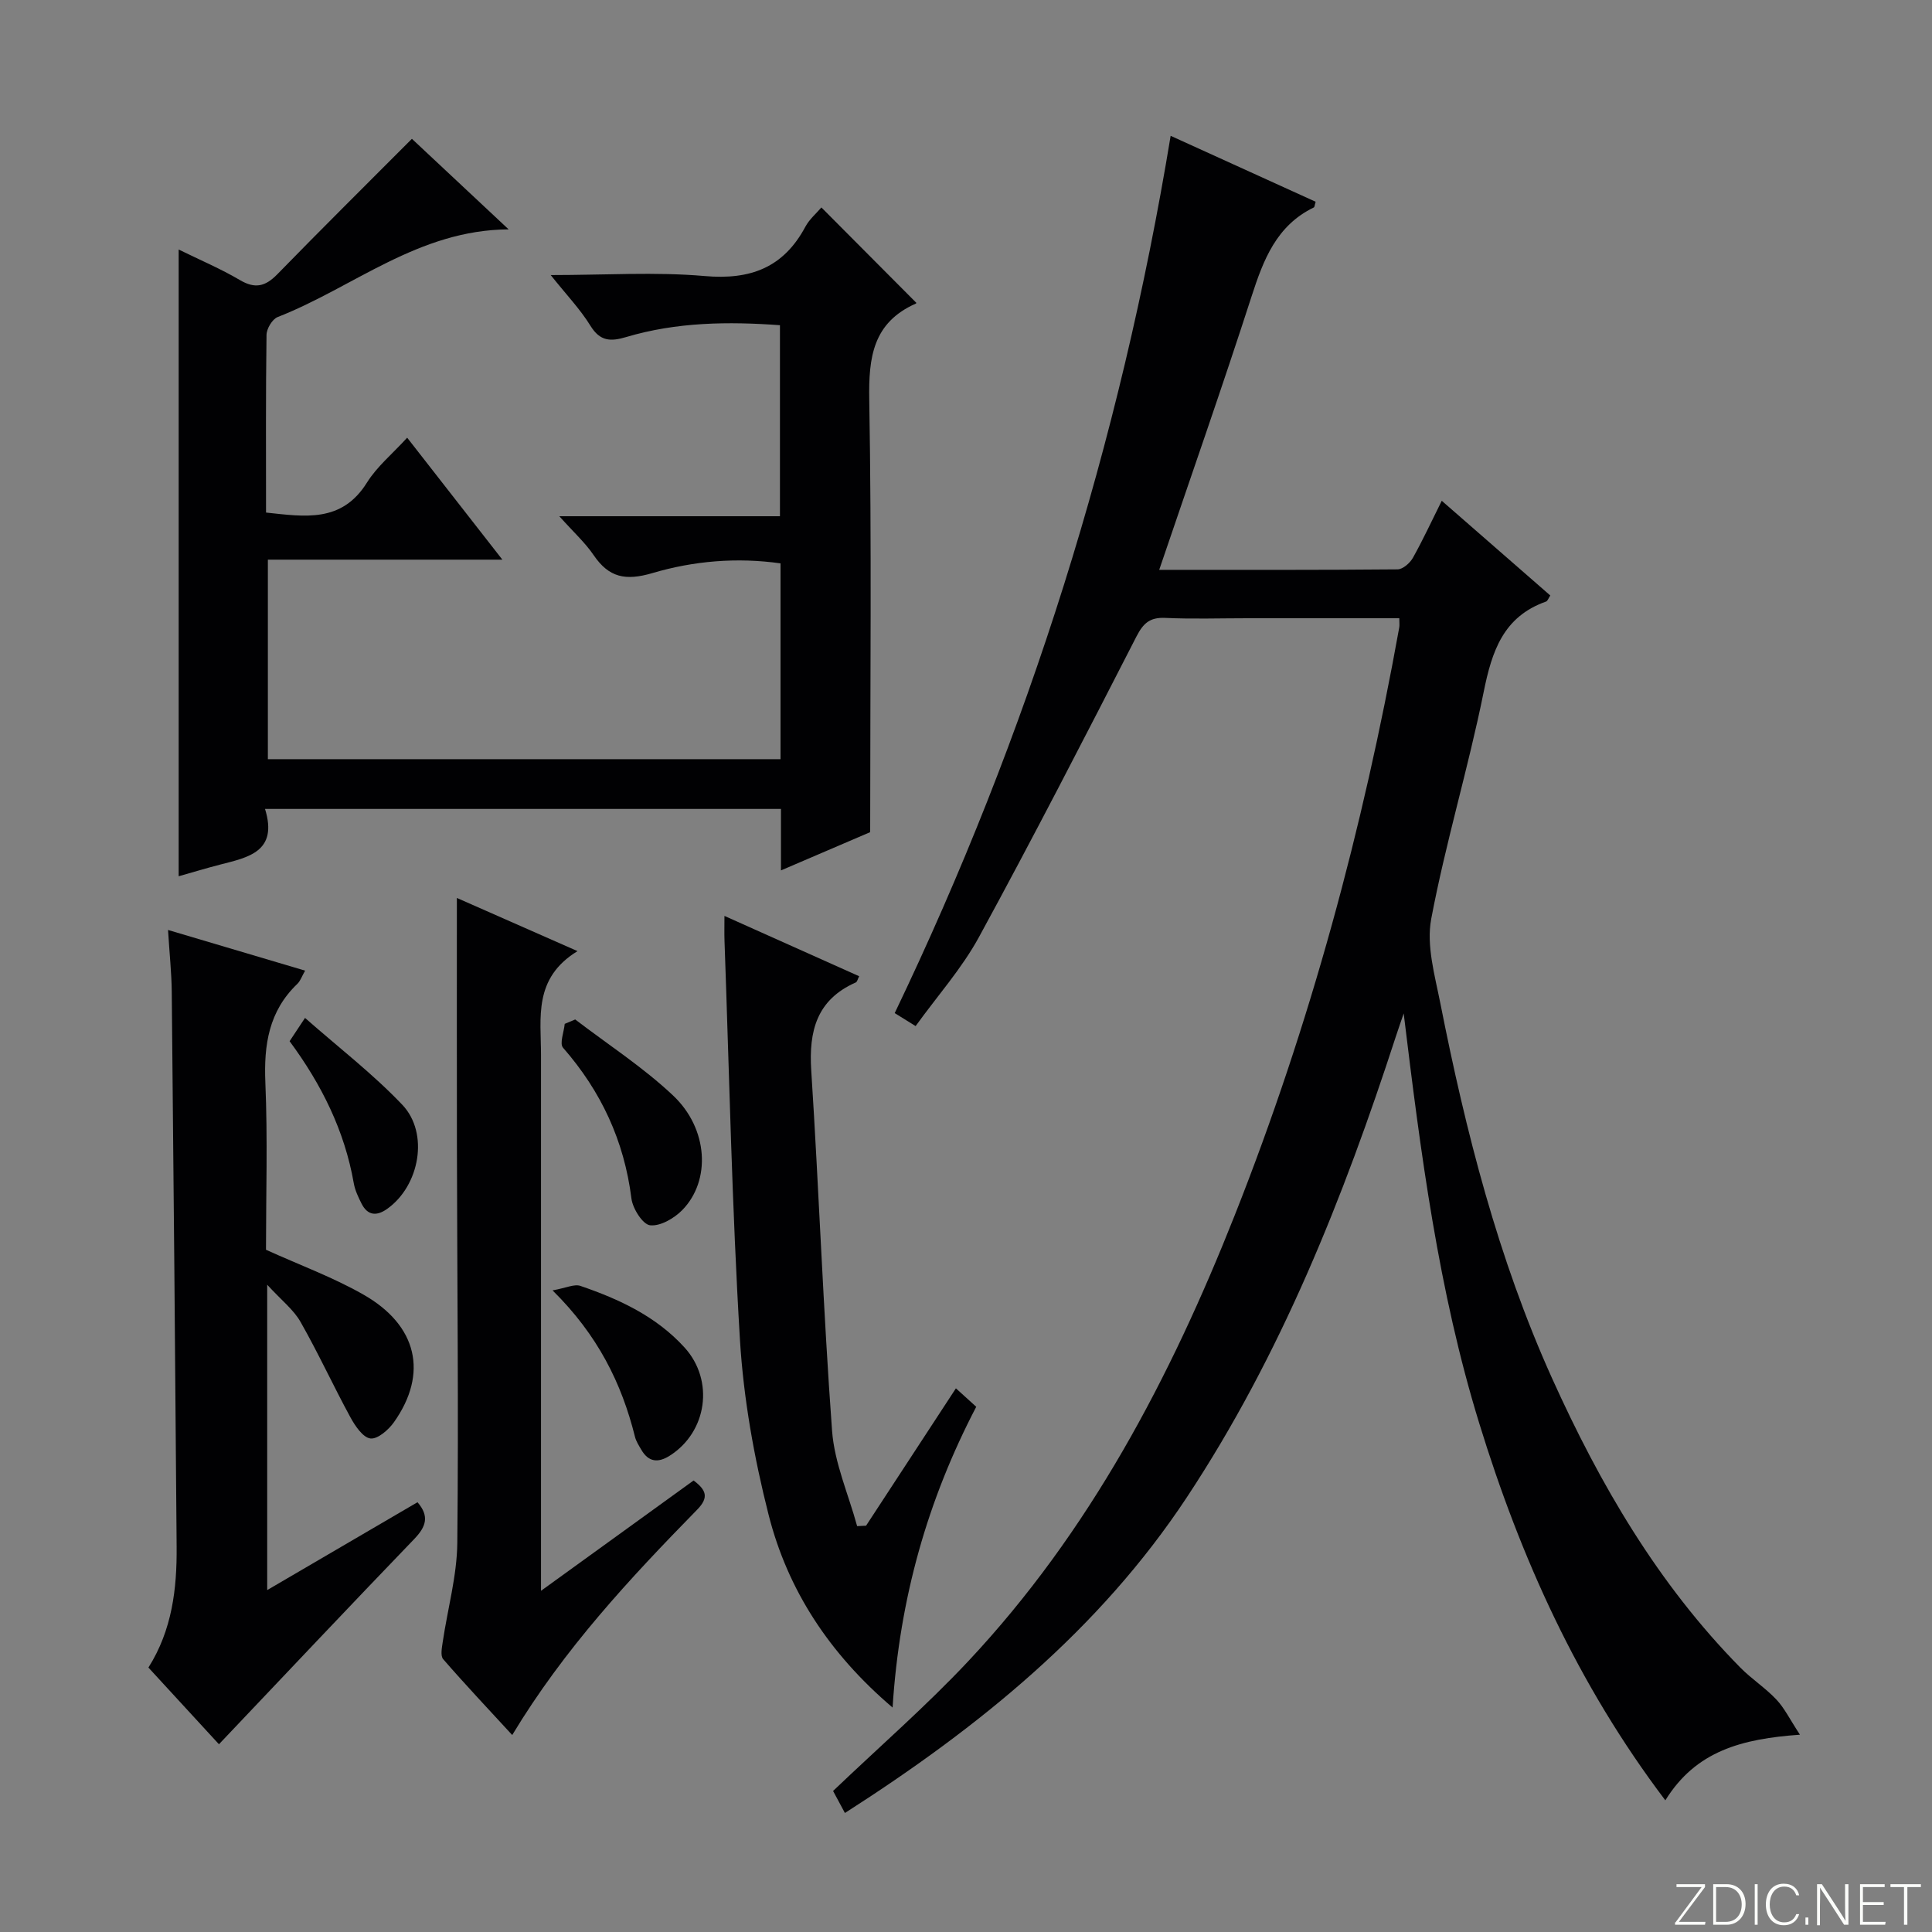 <svg enable-background="new 0 0 400 400" viewBox="0 0 400 400" xmlns="http://www.w3.org/2000/svg"><rect x="0" y="0" width="400" height="400" fill="#808080" stroke="none"/><g fill="#fbfcfa"><path d="m346.9 398 5.4-7.3h-5.2v-.6h5.9v.6l-5.4 7.2h5.5l-.1.6h-6.2v-.5z"/><path d="m354.7 390.1h2.8c2.3 0 3.9 1.6 3.9 4.1s-1.6 4.3-3.9 4.3h-2.8zm.6 7.8h2c2.2 0 3.3-1.6 3.3-3.6 0-1.8-1-3.6-3.3-3.6h-2z"/><path d="m363.9 390.1v8.4h-.6v-8.4z"/><path d="m372.5 396.3c-.4 1.3-1.4 2.3-3.2 2.3-2.4 0-3.7-1.9-3.7-4.3 0-2.3 1.2-4.3 3.7-4.3 1.8 0 2.9 1 3.2 2.4h-.6c-.4-1.1-1.1-1.8-2.5-1.8-2.1 0-3 1.9-3 3.7s.9 3.7 3 3.7c1.4 0 2.1-.7 2.5-1.7z"/><path d="m373.8 398.5v-1.5h.6v1.5z"/><path d="m376.2 398.5v-8.4h1c1.3 2 4.4 6.7 4.9 7.6-.1-1.2-.1-2.4-.1-3.8v-3.8h.7v8.4h-.9c-1.2-1.9-4.4-6.8-5-7.7.1 1.1 0 2.3 0 3.9v3.9h-.6z"/><path d="m390 394.4h-4.3v3.5h4.7l-.1.6h-5.2v-8.4h5.1v.6h-4.5v3.1h4.3v.7z"/><path d="m394.2 390.7h-2.8v-.6h6.3v.6h-2.8v7.8h-.7z"/></g><path d="m289.71 128c-10.56 0-21.02 0-31.49 0-5.67 0-11.34.19-16.99-.07-3.16-.14-4.52 1.09-5.94 3.85-10.68 20.83-21.39 41.66-32.6 62.22-3.54 6.5-8.6 12.17-13.12 18.44-1.79-1.11-3.01-1.87-4.33-2.69 27.69-57.73 46.67-118.08 57.13-181.63 10 4.55 20.02 9.1 30.02 13.65-.2.66-.21 1.09-.38 1.18-7.73 3.75-10.42 10.8-12.88 18.4-6.06 18.76-12.59 37.38-19.13 56.63 16.8 0 33.08.05 49.35-.1 1.09-.01 2.56-1.3 3.17-2.38 2.09-3.72 3.88-7.62 5.98-11.82 7.66 6.68 15.03 13.12 22.47 19.61-.36.53-.54 1.14-.89 1.26-8.85 3.13-11.2 10.28-12.9 18.71-3.18 15.75-7.88 31.2-10.86 46.98-1.04 5.52.75 11.73 1.89 17.49 5.26 26.58 11.93 52.8 23.11 77.59 9.9 21.94 21.93 42.62 39 59.94 2.33 2.36 5.19 4.2 7.46 6.61 1.67 1.77 2.77 4.07 4.88 7.28-12.05.86-21.53 3.35-27.87 13.59-18.2-24.04-29.98-50.29-38.51-78-8.48-27.52-12.15-56-15.66-84.92-.53 1.57-1.09 3.13-1.6 4.7-10.88 33.46-23.82 66.03-43.33 95.53-18.07 27.33-42.92 47.5-70.76 65.31-.95-1.77-1.83-3.41-2.45-4.56 9.6-9.17 19.28-17.58 28.01-26.89 25.08-26.75 41.81-58.6 55.19-92.41 15.57-39.34 26.52-79.95 34.01-121.54.1-.48.02-.98.02-1.96z" fill="#010103"/><path d="m85.28 28.74c6.04 5.65 12.8 11.97 20.03 18.75-18.7.1-32.14 12.02-47.82 18.15-1.12.44-2.3 2.42-2.31 3.71-.17 12.15-.1 24.3-.1 36.77 8.03.85 15.66 2.17 20.89-6.2 2.07-3.32 5.26-5.94 8.33-9.3 6.51 8.34 12.8 16.39 19.71 25.25-16.56 0-32.36 0-48.55 0v41.31h106.14c0-13.56 0-26.84 0-40.54-9.03-1.28-18.01-.51-26.52 2.01-5.57 1.64-9 .94-12.17-3.71-1.75-2.58-4.13-4.73-7.11-8.06h45.68c0-13.55 0-26.29 0-39.55-10.7-.78-21.38-.66-31.83 2.45-3.19.95-5.39.93-7.39-2.31-2.13-3.46-5.01-6.46-8.24-10.52 11.35 0 21.66-.69 31.84.2 9.5.84 16.35-1.73 20.89-10.22.83-1.55 2.29-2.77 3.31-3.98 6.71 6.74 13.16 13.22 19.65 19.74.06-.09.01.11-.11.17-8.86 3.93-9.79 11.09-9.63 19.91.51 29.45.19 58.91.19 89.52-4.86 2.08-11.34 4.87-18.47 7.92 0-4.61 0-8.53 0-12.73-35.69 0-70.91 0-106.82 0 2.74 8.86-3.47 10.03-9.35 11.54-2.7.69-5.36 1.51-8.53 2.4 0-43.36 0-86.22 0-129.76 4.46 2.19 8.72 3.99 12.67 6.32 3.16 1.87 5.28 1.33 7.74-1.18 9.16-9.4 18.48-18.63 27.88-28.06z" fill="#010103"/><path d="m55.32 265.99v63.22c10.54-6.16 20.73-12.12 31.12-18.19 2.51 2.91 1.77 5.07-.68 7.62-13.48 14-26.81 28.14-40.43 42.49-4.23-4.6-9.36-10.19-14.6-15.88 4.91-7.78 5.91-16.3 5.84-25.01-.29-38.29-.63-76.58-1.01-114.86-.04-3.96-.47-7.91-.77-12.84 9.76 2.89 18.85 5.59 28.38 8.42-.69 1.2-.98 2.15-1.62 2.75-5.89 5.64-6.94 12.59-6.61 20.42.49 11.62.13 23.28.13 34.62 6.99 3.17 13.87 5.69 20.15 9.27 11.22 6.38 13.46 16.35 6.36 26.41-1.12 1.59-3.39 3.57-4.88 3.39-1.56-.19-3.17-2.59-4.14-4.36-3.55-6.52-6.65-13.29-10.32-19.74-1.43-2.55-3.92-4.46-6.92-7.73z" fill="#010103"/><path d="m119.57 196.92c-9.2 5.62-7.56 13.81-7.56 21.53-.01 34.81 0 69.61 0 104.42v6.49c10.96-7.93 21.24-15.35 31.59-22.84 2.6 1.95 3.24 3.49.74 6.04-13.96 14.26-27.55 28.84-38.29 46.66-5-5.44-9.75-10.47-14.29-15.7-.61-.7-.27-2.38-.1-3.56 1.01-6.85 2.95-13.68 3.02-20.54.28-27.31-.03-54.62-.08-81.93-.03-17.1-.01-34.2-.01-51.58 7.38 3.25 15.49 6.83 24.98 11.01z" fill="#010103"/><path d="m184.8 353.53c-13.13-11.18-21.71-24.33-25.67-39.91-3-11.82-5.19-24.05-5.93-36.21-1.66-27.53-2.21-55.12-3.2-82.69-.05-1.44-.01-2.89-.01-5.09 9.66 4.33 18.7 8.38 27.89 12.49-.3.57-.4 1.16-.71 1.29-8.07 3.57-9.74 10.03-9.21 18.23 1.6 24.85 2.48 49.75 4.31 74.58.49 6.67 3.4 13.17 5.19 19.75.62-.03 1.24-.06 1.85-.09 6.13-9.37 12.25-18.74 18.6-28.44 1.59 1.44 2.77 2.51 4.21 3.82-10.05 19.26-15.88 39.64-17.32 62.27z" fill="#010103"/><path d="m119.09 211.07c6.8 5.2 14.07 9.9 20.26 15.74 7.31 6.89 7.86 17.6 1.94 23.69-1.68 1.73-4.58 3.42-6.7 3.18-1.52-.17-3.6-3.46-3.86-5.55-1.5-11.93-6.27-22.19-14.16-31.21-.76-.87.19-3.25.35-4.94.73-.29 1.45-.6 2.17-.91z" fill="#010103"/><path d="m114.4 267.16c2.8-.5 4.5-1.36 5.76-.93 8.05 2.75 15.71 6.31 21.57 12.76 6.21 6.83 4.68 17.5-3.09 22.41-2.39 1.51-4.38 1.32-5.86-1.24-.5-.86-1.07-1.73-1.31-2.67-2.77-11.12-7.7-21.08-17.07-30.33z" fill="#010103"/><path d="m59.96 215.57c.83-1.25 1.63-2.45 3.19-4.82 6.94 6.11 14.03 11.56 20.13 17.97 5.62 5.9 3.59 16.79-3.1 21.55-2.17 1.55-4.06 1.45-5.34-1.1-.67-1.33-1.33-2.73-1.59-4.17-1.9-10.88-6.67-20.47-13.29-29.43z" fill="#010103"/></svg>
